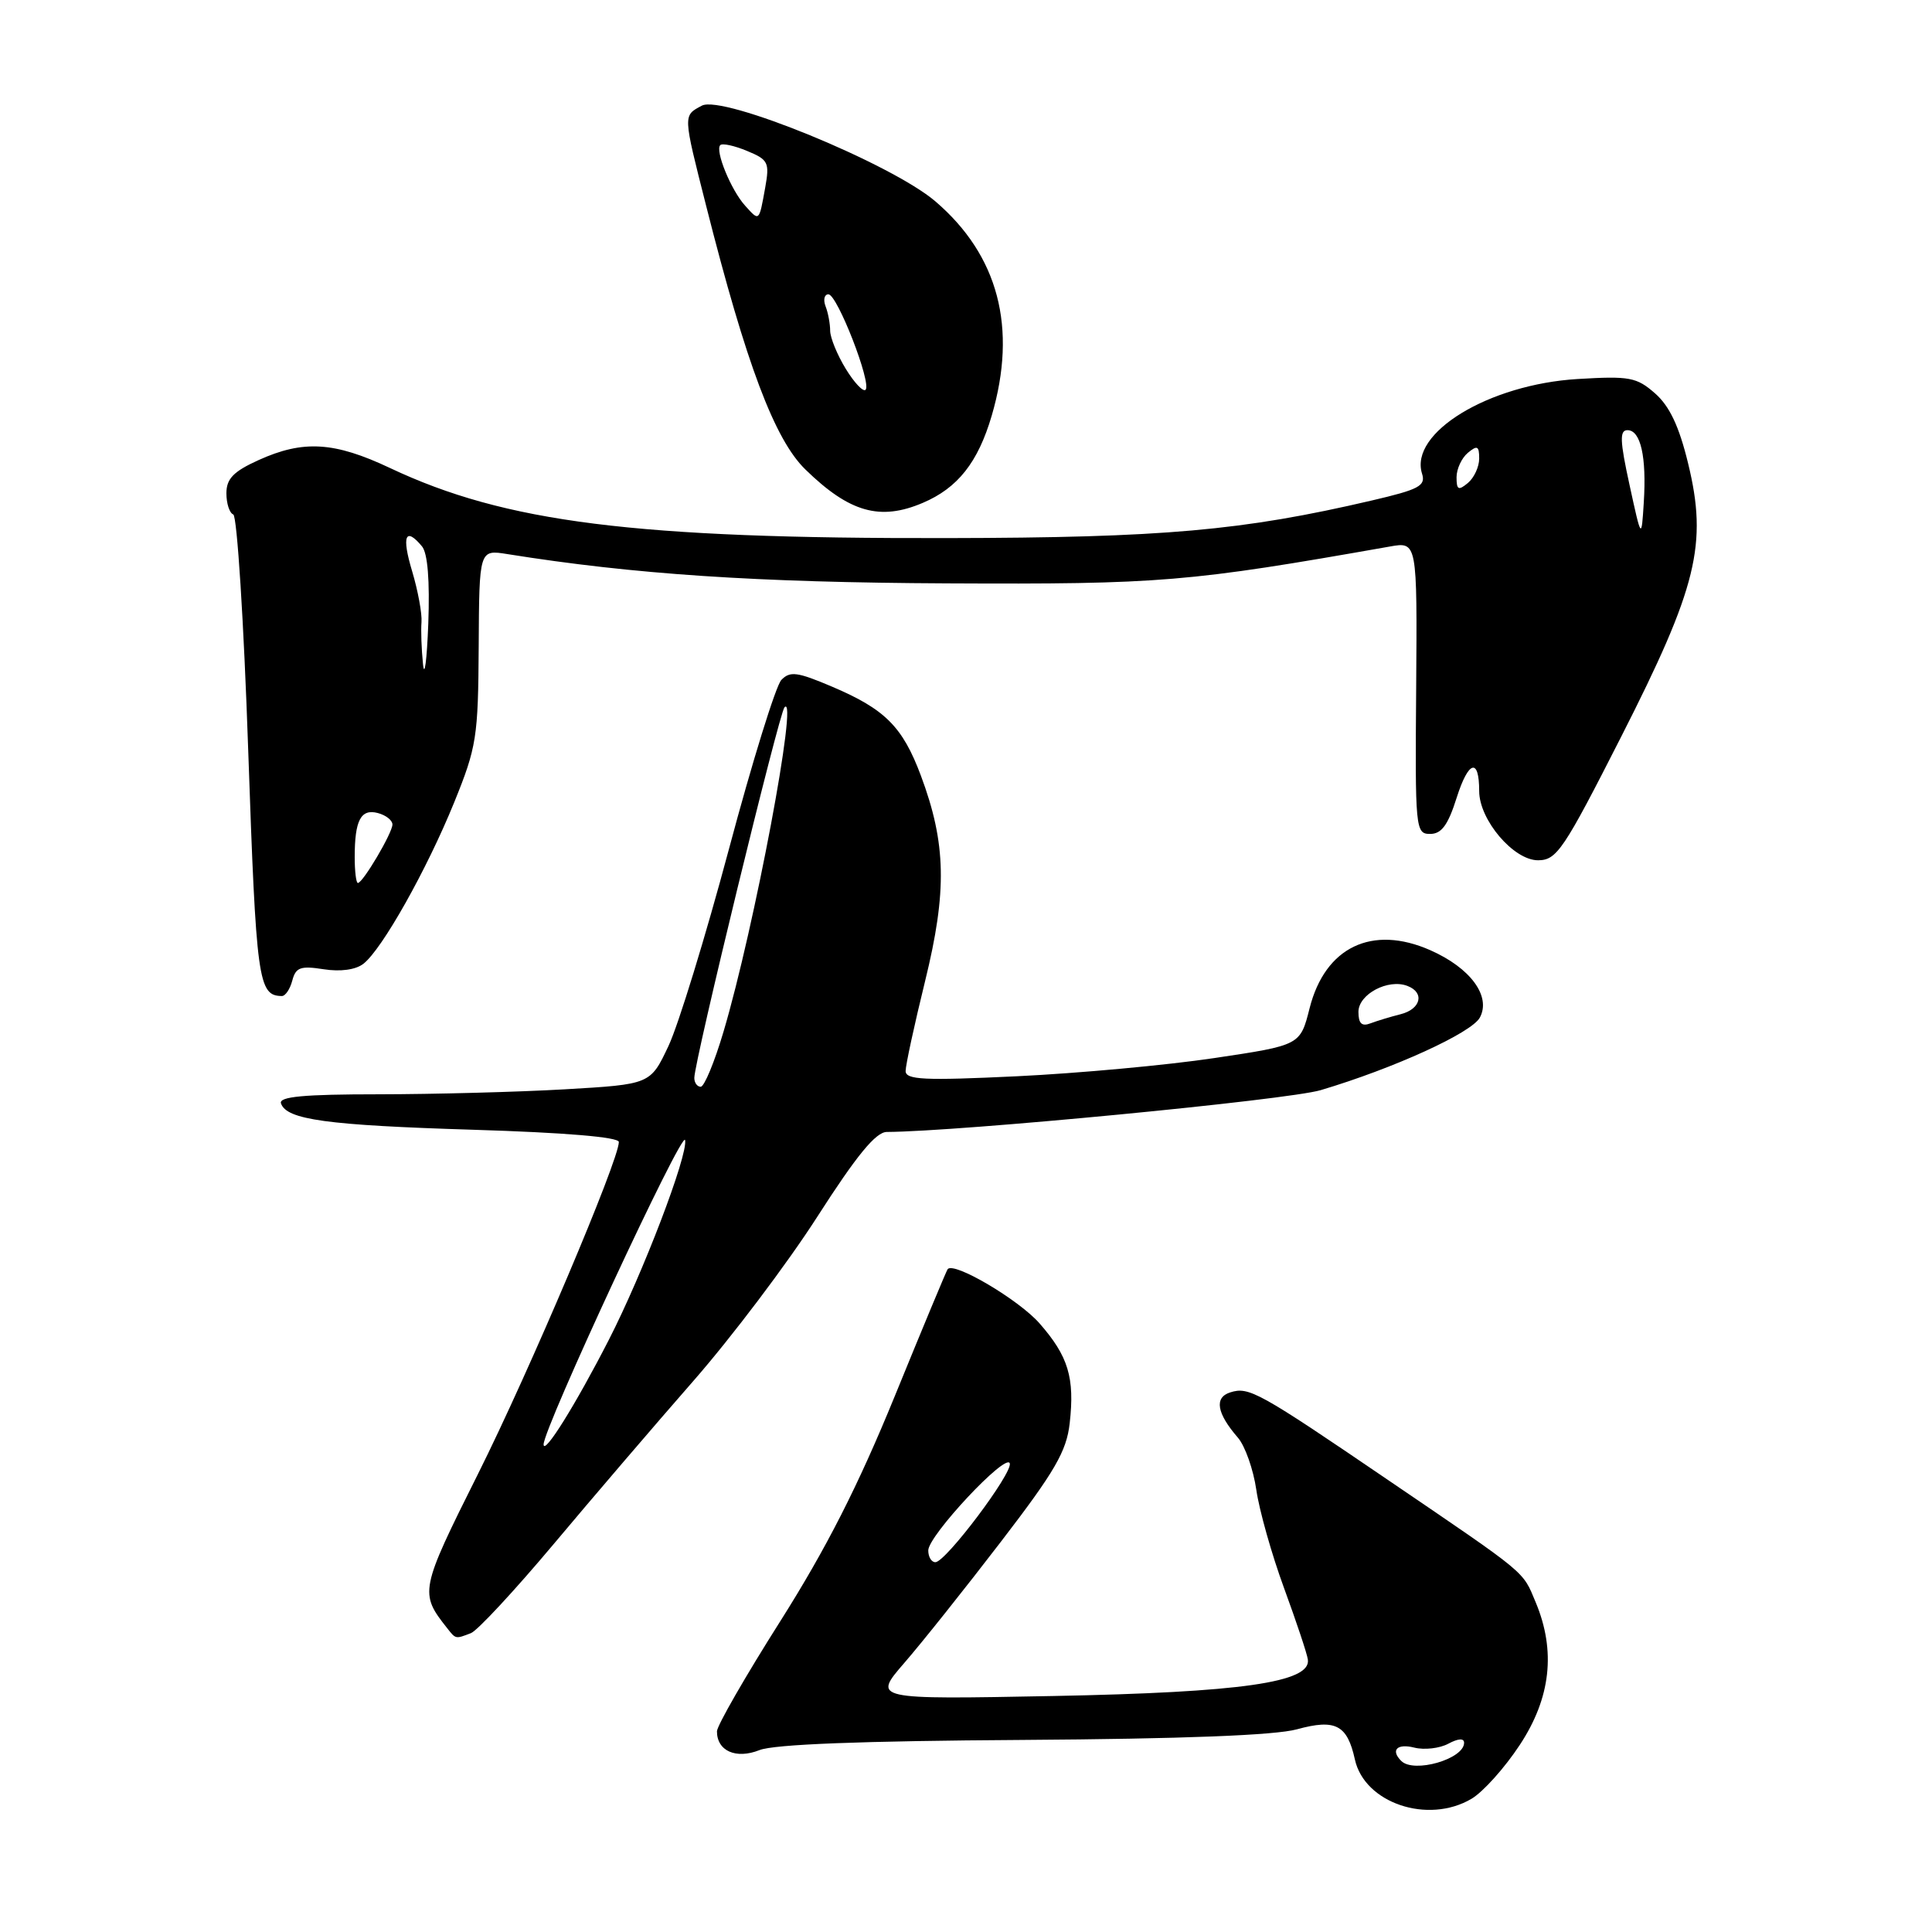 <?xml version="1.0" encoding="UTF-8" standalone="no"?>
<!DOCTYPE svg PUBLIC "-//W3C//DTD SVG 1.1//EN" "http://www.w3.org/Graphics/SVG/1.1/DTD/svg11.dtd" >
<svg xmlns="http://www.w3.org/2000/svg" xmlns:xlink="http://www.w3.org/1999/xlink" version="1.1" viewBox="0 0 256 256">
 <g >
 <path fill="currentColor"
d=" M 194.98 238.35 C 196.51 237.45 199.39 234.24 201.38 231.21 C 205.49 224.98 206.18 218.76 203.49 212.32 C 201.72 208.09 202.58 208.80 184.00 196.16 C 166.73 184.40 165.49 183.71 163.01 184.50 C 160.87 185.18 161.22 187.26 164.03 190.50 C 164.98 191.60 166.08 194.72 166.47 197.42 C 166.86 200.13 168.51 205.98 170.14 210.42 C 171.77 214.87 173.20 219.13 173.30 219.91 C 173.72 222.92 164.46 224.25 139.57 224.73 C 115.63 225.19 115.63 225.19 119.83 220.34 C 122.14 217.68 127.90 210.45 132.63 204.28 C 139.78 194.97 141.32 192.31 141.74 188.59 C 142.42 182.55 141.56 179.71 137.74 175.35 C 134.98 172.21 126.39 167.14 125.57 168.17 C 125.42 168.35 122.26 175.93 118.56 185.00 C 113.68 196.94 109.49 205.17 103.41 214.79 C 98.78 222.09 95.00 228.68 95.00 229.41 C 95.00 232.02 97.53 233.13 100.63 231.90 C 102.54 231.13 114.20 230.68 135.50 230.55 C 156.76 230.41 168.96 229.94 171.86 229.14 C 176.96 227.74 178.52 228.55 179.53 233.14 C 180.80 238.92 189.21 241.76 194.98 238.35 Z  M 62.40 216.40 C 63.26 216.07 68.17 210.78 73.32 204.65 C 78.46 198.52 86.80 188.78 91.86 183.00 C 96.92 177.22 104.31 167.44 108.28 161.25 C 113.51 153.09 116.05 150.00 117.50 149.99 C 127.12 149.94 170.62 145.75 175.00 144.45 C 184.67 141.57 195.00 136.86 196.09 134.83 C 197.60 132.01 194.85 128.26 189.53 125.91 C 181.81 122.50 175.58 125.49 173.53 133.59 C 172.29 138.50 172.29 138.50 160.90 140.20 C 154.63 141.14 142.86 142.22 134.75 142.61 C 122.41 143.20 120.00 143.08 120.00 141.91 C 120.00 141.13 121.16 135.78 122.58 130.00 C 125.51 118.08 125.38 111.76 122.02 102.77 C 119.59 96.28 117.27 93.96 110.19 90.96 C 105.64 89.03 104.68 88.90 103.53 90.10 C 102.80 90.87 99.67 100.95 96.59 112.50 C 93.50 124.05 89.90 135.79 88.58 138.59 C 86.18 143.68 86.18 143.68 74.84 144.34 C 68.60 144.70 57.50 144.99 50.17 145.00 C 40.27 145.00 36.94 145.31 37.23 146.20 C 37.96 148.37 43.29 149.10 62.75 149.70 C 74.83 150.07 82.00 150.67 82.00 151.32 C 82.00 153.75 70.13 181.73 63.35 195.28 C 55.63 210.72 55.56 211.08 59.26 215.75 C 60.40 217.20 60.35 217.19 62.40 216.40 Z  M 38.73 129.93 C 39.19 128.18 39.82 127.95 42.88 128.43 C 45.12 128.78 47.14 128.50 48.16 127.70 C 50.63 125.78 56.55 115.25 60.17 106.35 C 63.16 98.99 63.36 97.70 63.43 85.66 C 63.50 72.82 63.50 72.82 67.23 73.42 C 83.99 76.10 100.21 77.18 125.50 77.30 C 153.80 77.44 157.54 77.12 184.15 72.42 C 187.79 71.77 187.79 71.77 187.65 91.14 C 187.50 109.88 187.56 110.50 189.50 110.50 C 191.01 110.50 191.87 109.33 193.02 105.69 C 194.58 100.77 196.00 100.36 196.00 104.82 C 196.00 108.64 200.56 114.00 203.80 113.99 C 206.28 113.98 207.17 112.66 214.82 97.61 C 224.90 77.77 226.29 72.10 223.68 61.39 C 222.49 56.49 221.23 53.82 219.31 52.13 C 216.86 49.98 215.93 49.81 209.06 50.22 C 197.27 50.93 186.71 57.35 188.43 62.77 C 188.94 64.38 188.03 64.86 181.76 66.32 C 164.62 70.32 154.13 71.25 125.50 71.30 C 84.07 71.38 66.95 69.23 51.67 62.01 C 44.30 58.53 40.18 58.28 34.25 60.97 C 30.92 62.48 30.00 63.44 30.00 65.37 C 30.00 66.72 30.41 67.98 30.91 68.17 C 31.41 68.35 32.31 82.42 32.89 99.43 C 33.95 130.02 34.21 131.93 37.34 131.98 C 37.81 131.99 38.43 131.07 38.73 129.93 Z  M 122.28 66.63 C 126.91 64.66 129.59 61.27 131.41 55.07 C 134.82 43.43 132.30 33.84 123.94 26.68 C 118.11 21.69 95.75 12.53 93.00 14.00 C 90.49 15.34 90.48 15.10 93.58 27.32 C 98.88 48.26 102.64 58.25 106.73 62.22 C 112.56 67.90 116.61 69.05 122.28 66.63 Z  M 185.67 233.33 C 184.23 231.90 185.12 230.99 187.41 231.57 C 188.73 231.90 190.76 231.67 191.91 231.05 C 193.22 230.35 194.00 230.30 194.00 230.93 C 194.00 233.08 187.34 235.01 185.67 233.33 Z  M 123.00 205.44 C 123.00 203.48 133.32 192.45 133.80 193.90 C 134.22 195.15 125.31 207.00 123.94 207.00 C 123.42 207.00 123.00 206.30 123.00 205.44 Z  M 72.03 191.41 C 71.97 189.33 90.48 149.51 90.78 151.07 C 91.16 153.09 85.20 168.70 80.65 177.58 C 76.27 186.13 72.07 192.86 72.03 191.41 Z  M 92.00 142.83 C 92.00 140.65 103.23 94.51 103.95 93.72 C 105.84 91.65 99.95 122.97 95.87 136.70 C 94.68 140.72 93.32 144.00 92.85 144.00 C 92.38 144.00 92.00 143.47 92.00 142.83 Z  M 180.00 134.08 C 180.00 131.74 183.93 129.65 186.49 130.64 C 188.81 131.52 188.28 133.71 185.59 134.39 C 184.27 134.72 182.47 135.27 181.59 135.60 C 180.44 136.04 180.00 135.62 180.00 134.08 Z  M 47.00 113.58 C 47.00 108.69 47.81 107.14 50.06 107.73 C 51.13 108.01 52.00 108.69 52.00 109.25 C 52.00 110.37 48.08 117.00 47.42 117.00 C 47.19 117.00 47.00 115.46 47.00 113.58 Z  M 56.05 88.00 C 55.85 86.08 55.76 83.57 55.85 82.44 C 55.94 81.30 55.38 78.27 54.61 75.69 C 53.20 71.02 53.71 69.74 55.92 72.40 C 56.67 73.31 56.96 76.93 56.75 82.65 C 56.56 87.52 56.25 89.92 56.05 88.00 Z  M 215.92 64.25 C 214.64 58.40 214.59 57.00 215.65 57.00 C 217.40 57.00 218.19 60.53 217.81 66.57 C 217.50 71.50 217.50 71.50 215.92 64.25 Z  M 193.00 63.24 C 193.00 62.14 193.68 60.68 194.50 60.00 C 195.75 58.96 196.00 59.09 196.00 60.76 C 196.00 61.86 195.32 63.32 194.50 64.00 C 193.25 65.04 193.00 64.91 193.00 63.24 Z  M 112.06 48.86 C 110.93 47.01 110.01 44.75 110.00 43.83 C 110.00 42.91 109.73 41.45 109.39 40.58 C 109.06 39.71 109.23 39.00 109.77 39.00 C 110.94 39.00 115.53 50.80 114.69 51.65 C 114.37 51.96 113.19 50.71 112.06 48.86 Z  M 98.73 27.25 C 96.87 25.20 94.72 19.95 95.44 19.23 C 95.71 18.95 97.31 19.30 98.99 20.00 C 101.81 21.16 101.99 21.53 101.39 24.88 C 100.57 29.42 100.63 29.36 98.73 27.25 Z "/>
</g>
</svg>